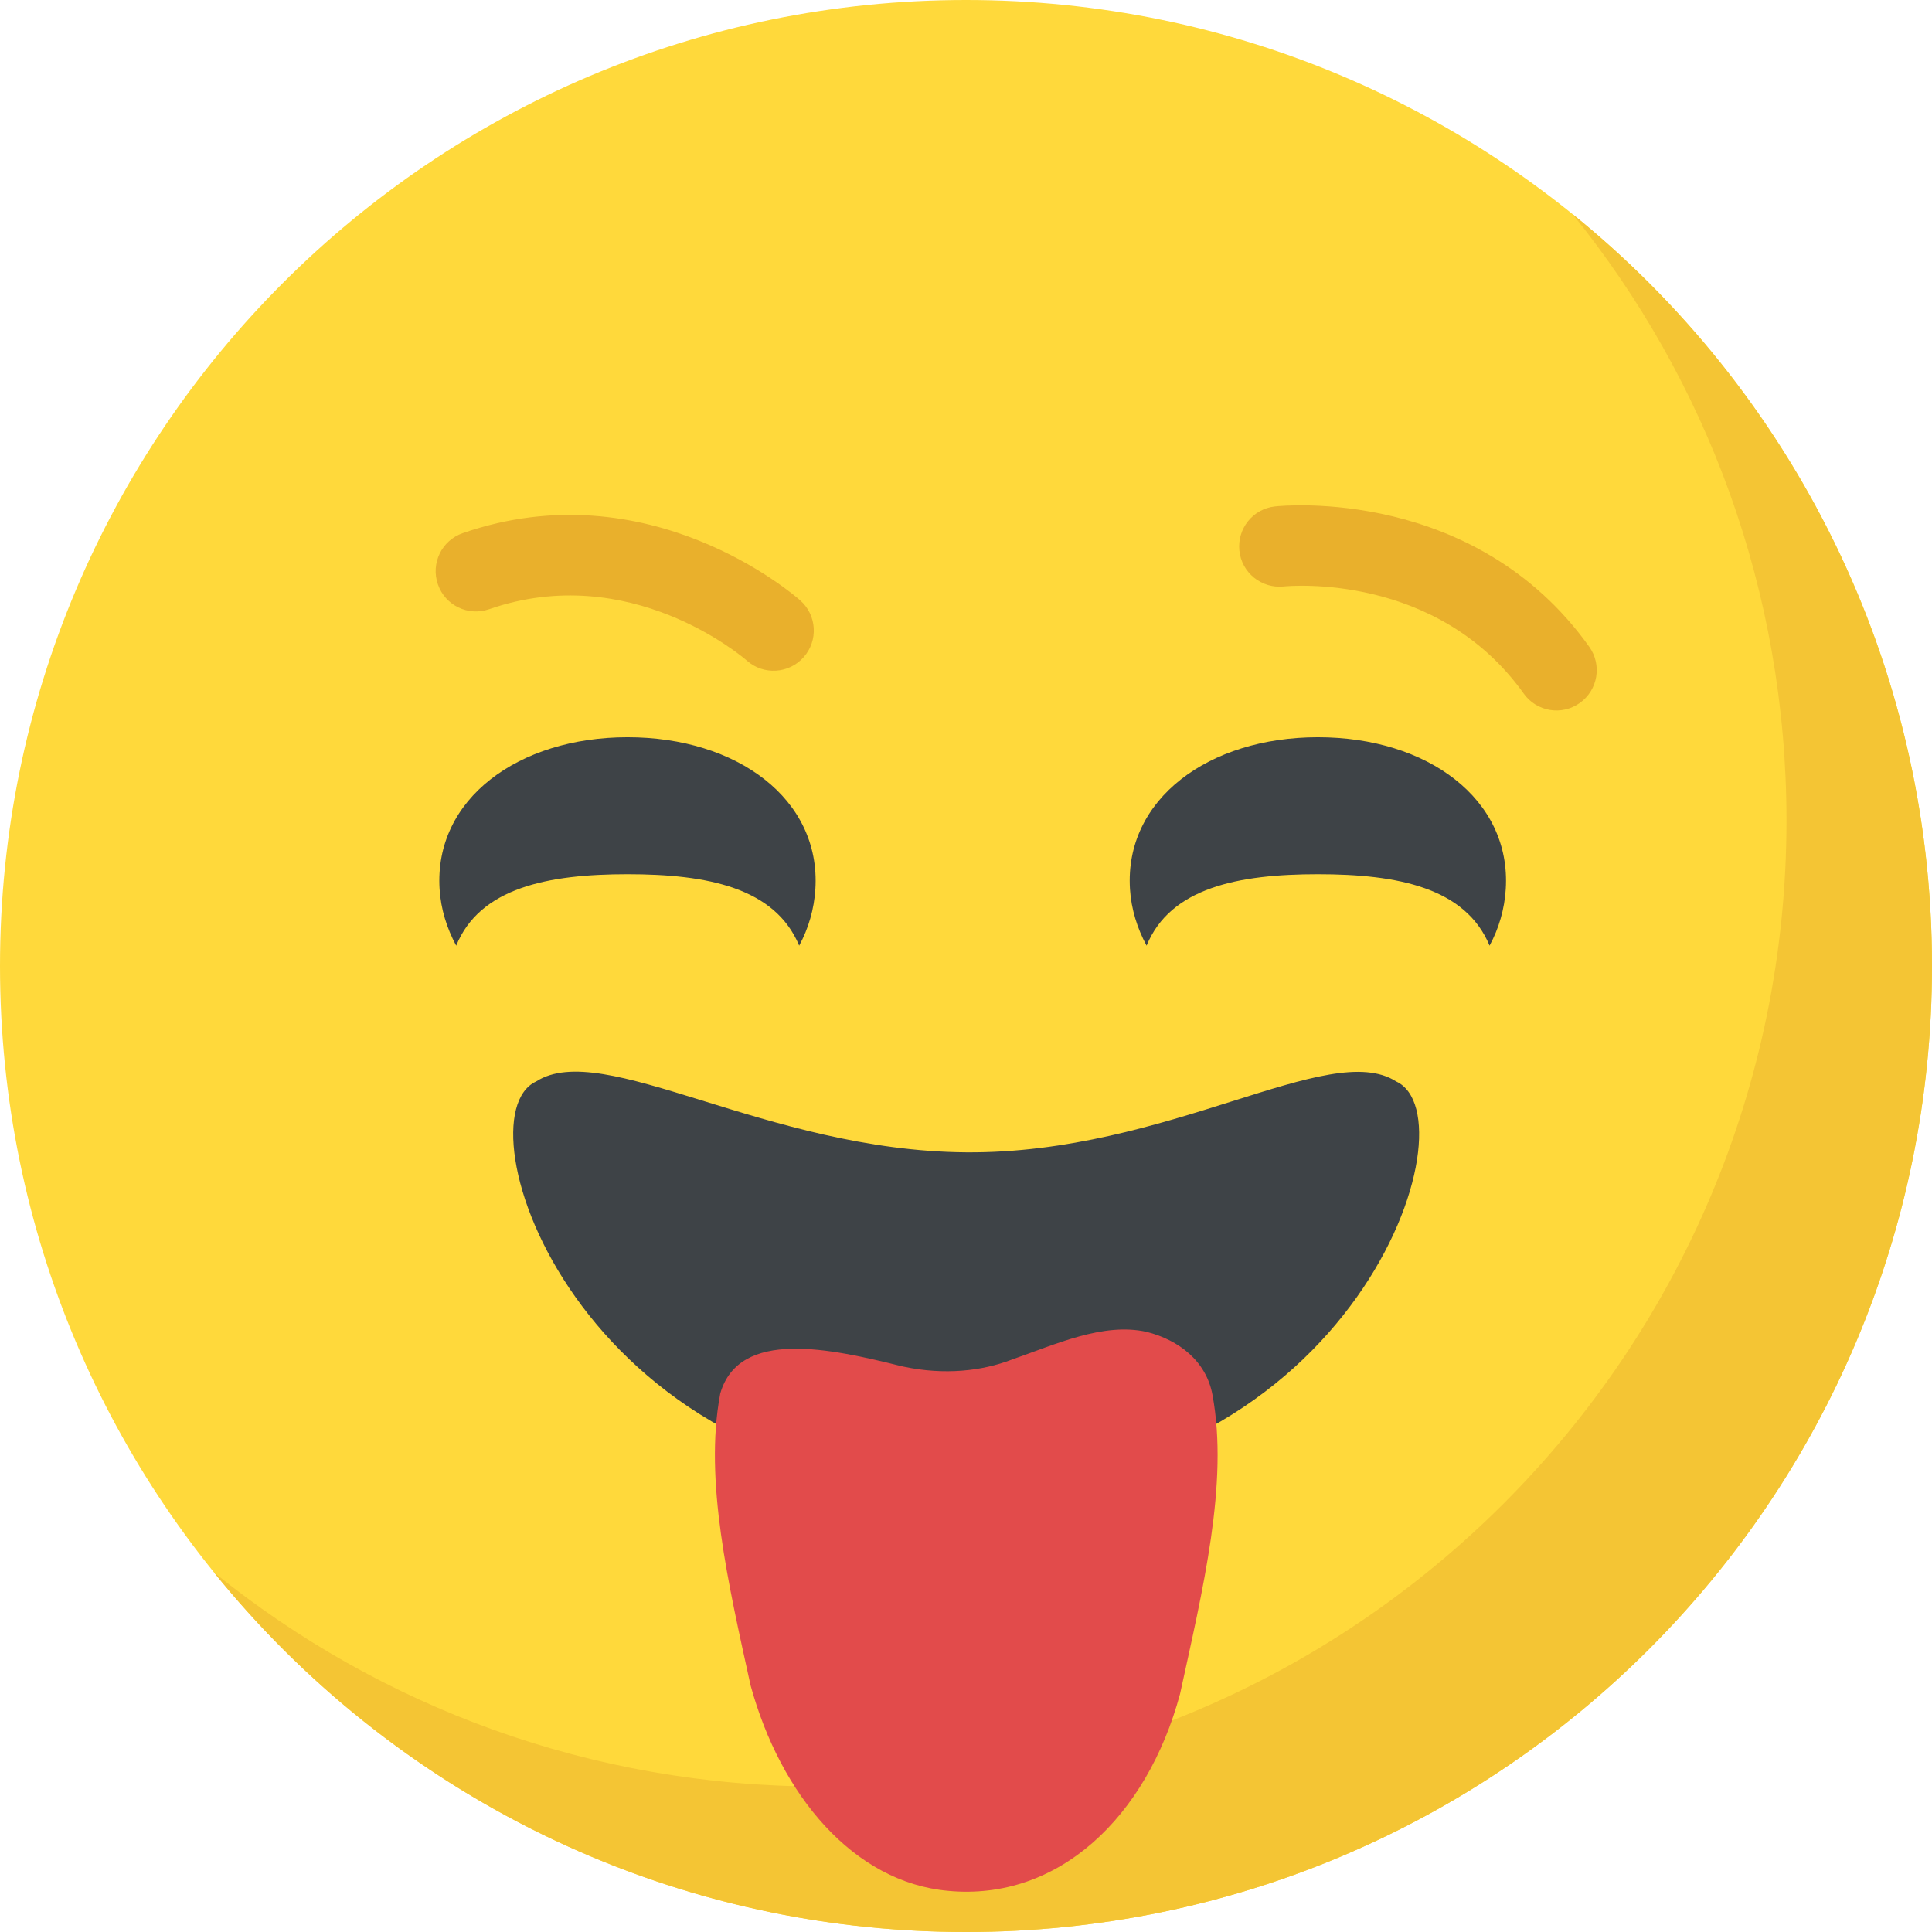 <svg width="512" height="512" viewBox="0 0 512 512" fill="none" xmlns="http://www.w3.org/2000/svg">
<path d="M256 512C397.385 512 512 397.385 512 256C512 114.615 397.385 0 256 0C114.615 0 0 114.615 0 256C0 397.385 114.615 512 256 512Z" fill="#FFD93B"/>
<path d="M511.999 256C511.999 397.44 397.359 512 255.999 512C175.519 512 103.679 474.88 56.719 416.72C100.639 452.24 156.559 473.44 217.439 473.44C358.799 473.44 473.439 358.88 473.439 217.44C473.439 156.56 452.239 100.64 416.719 56.72C474.799 103.68 511.999 175.52 511.999 256Z" fill="#F4C534"/>
<path d="M216.081 235.632C215.745 240.944 214.273 246 211.793 250.608C205.393 235.232 187.473 231.68 166.289 231.68C145.233 231.68 127.185 235.232 120.897 250.608C118.417 246 116.833 240.944 116.497 235.632C114.993 211.744 137.393 195.376 166.289 195.376C195.297 195.36 217.569 211.744 216.081 235.632Z" fill="#3E4347"/>
<path d="M399.042 235.632C398.706 240.944 397.234 246 394.754 250.608C388.354 235.232 370.434 231.68 349.25 231.68C328.194 231.68 310.146 235.232 303.858 250.608C301.378 246 299.794 240.944 299.458 235.632C297.954 211.744 320.354 195.376 349.25 195.376C378.258 195.36 400.53 211.744 399.042 235.632Z" fill="#3E4347"/>
<path d="M328.449 145.92C327.841 140.08 332.049 134.832 337.889 134.208C340.049 133.968 390.913 128.992 421.169 171.408C424.593 176.208 423.473 182.864 418.673 186.288C413.873 189.728 407.217 188.608 403.793 183.792C380.897 151.712 341.809 155.248 340.145 155.424C334.289 156 329.041 151.76 328.449 145.92Z" fill="#E9B02C"/>
<path d="M197.968 175.104C196.72 174.016 166.88 148.528 129.632 161.44C124.048 163.376 117.984 160.448 116.048 154.864C114.112 149.296 117.056 143.216 122.608 141.296C171.84 124.208 210.448 157.664 212.064 159.104C216.48 163.008 216.896 169.744 212.976 174.16C209.088 178.56 202.368 178.976 197.968 175.104Z" fill="#E9B02C"/>
<path d="M370.028 286.612C390.828 296.26 359.34 393.46 256.044 394.276C152.748 393.476 121.26 296.26 142.06 286.612C159.836 275.172 202.892 304.996 256.044 305.38C309.66 305.796 352.268 275.172 370.028 286.612Z" fill="#3E4347"/>
<path d="M303.882 352.964C292.362 350.388 279.738 356.276 268.138 360.308C260.33 363.332 250.33 364.484 239.482 362.18C239.274 362.148 239.082 362.1 238.89 362.052C220.186 357.396 195.866 351.988 190.874 369.3C190.842 369.412 190.826 369.54 190.81 369.668C186.618 392.34 192.97 419.572 198.906 446.628C206.874 475.78 226.202 498.836 251.242 501.092C280.49 503.876 303.898 481.54 312.714 448.964C318.778 421.14 325.642 392.996 321.322 369.668C319.658 360.612 312.282 355.076 303.882 352.964Z" fill="#E24B4B"/>
</svg>
